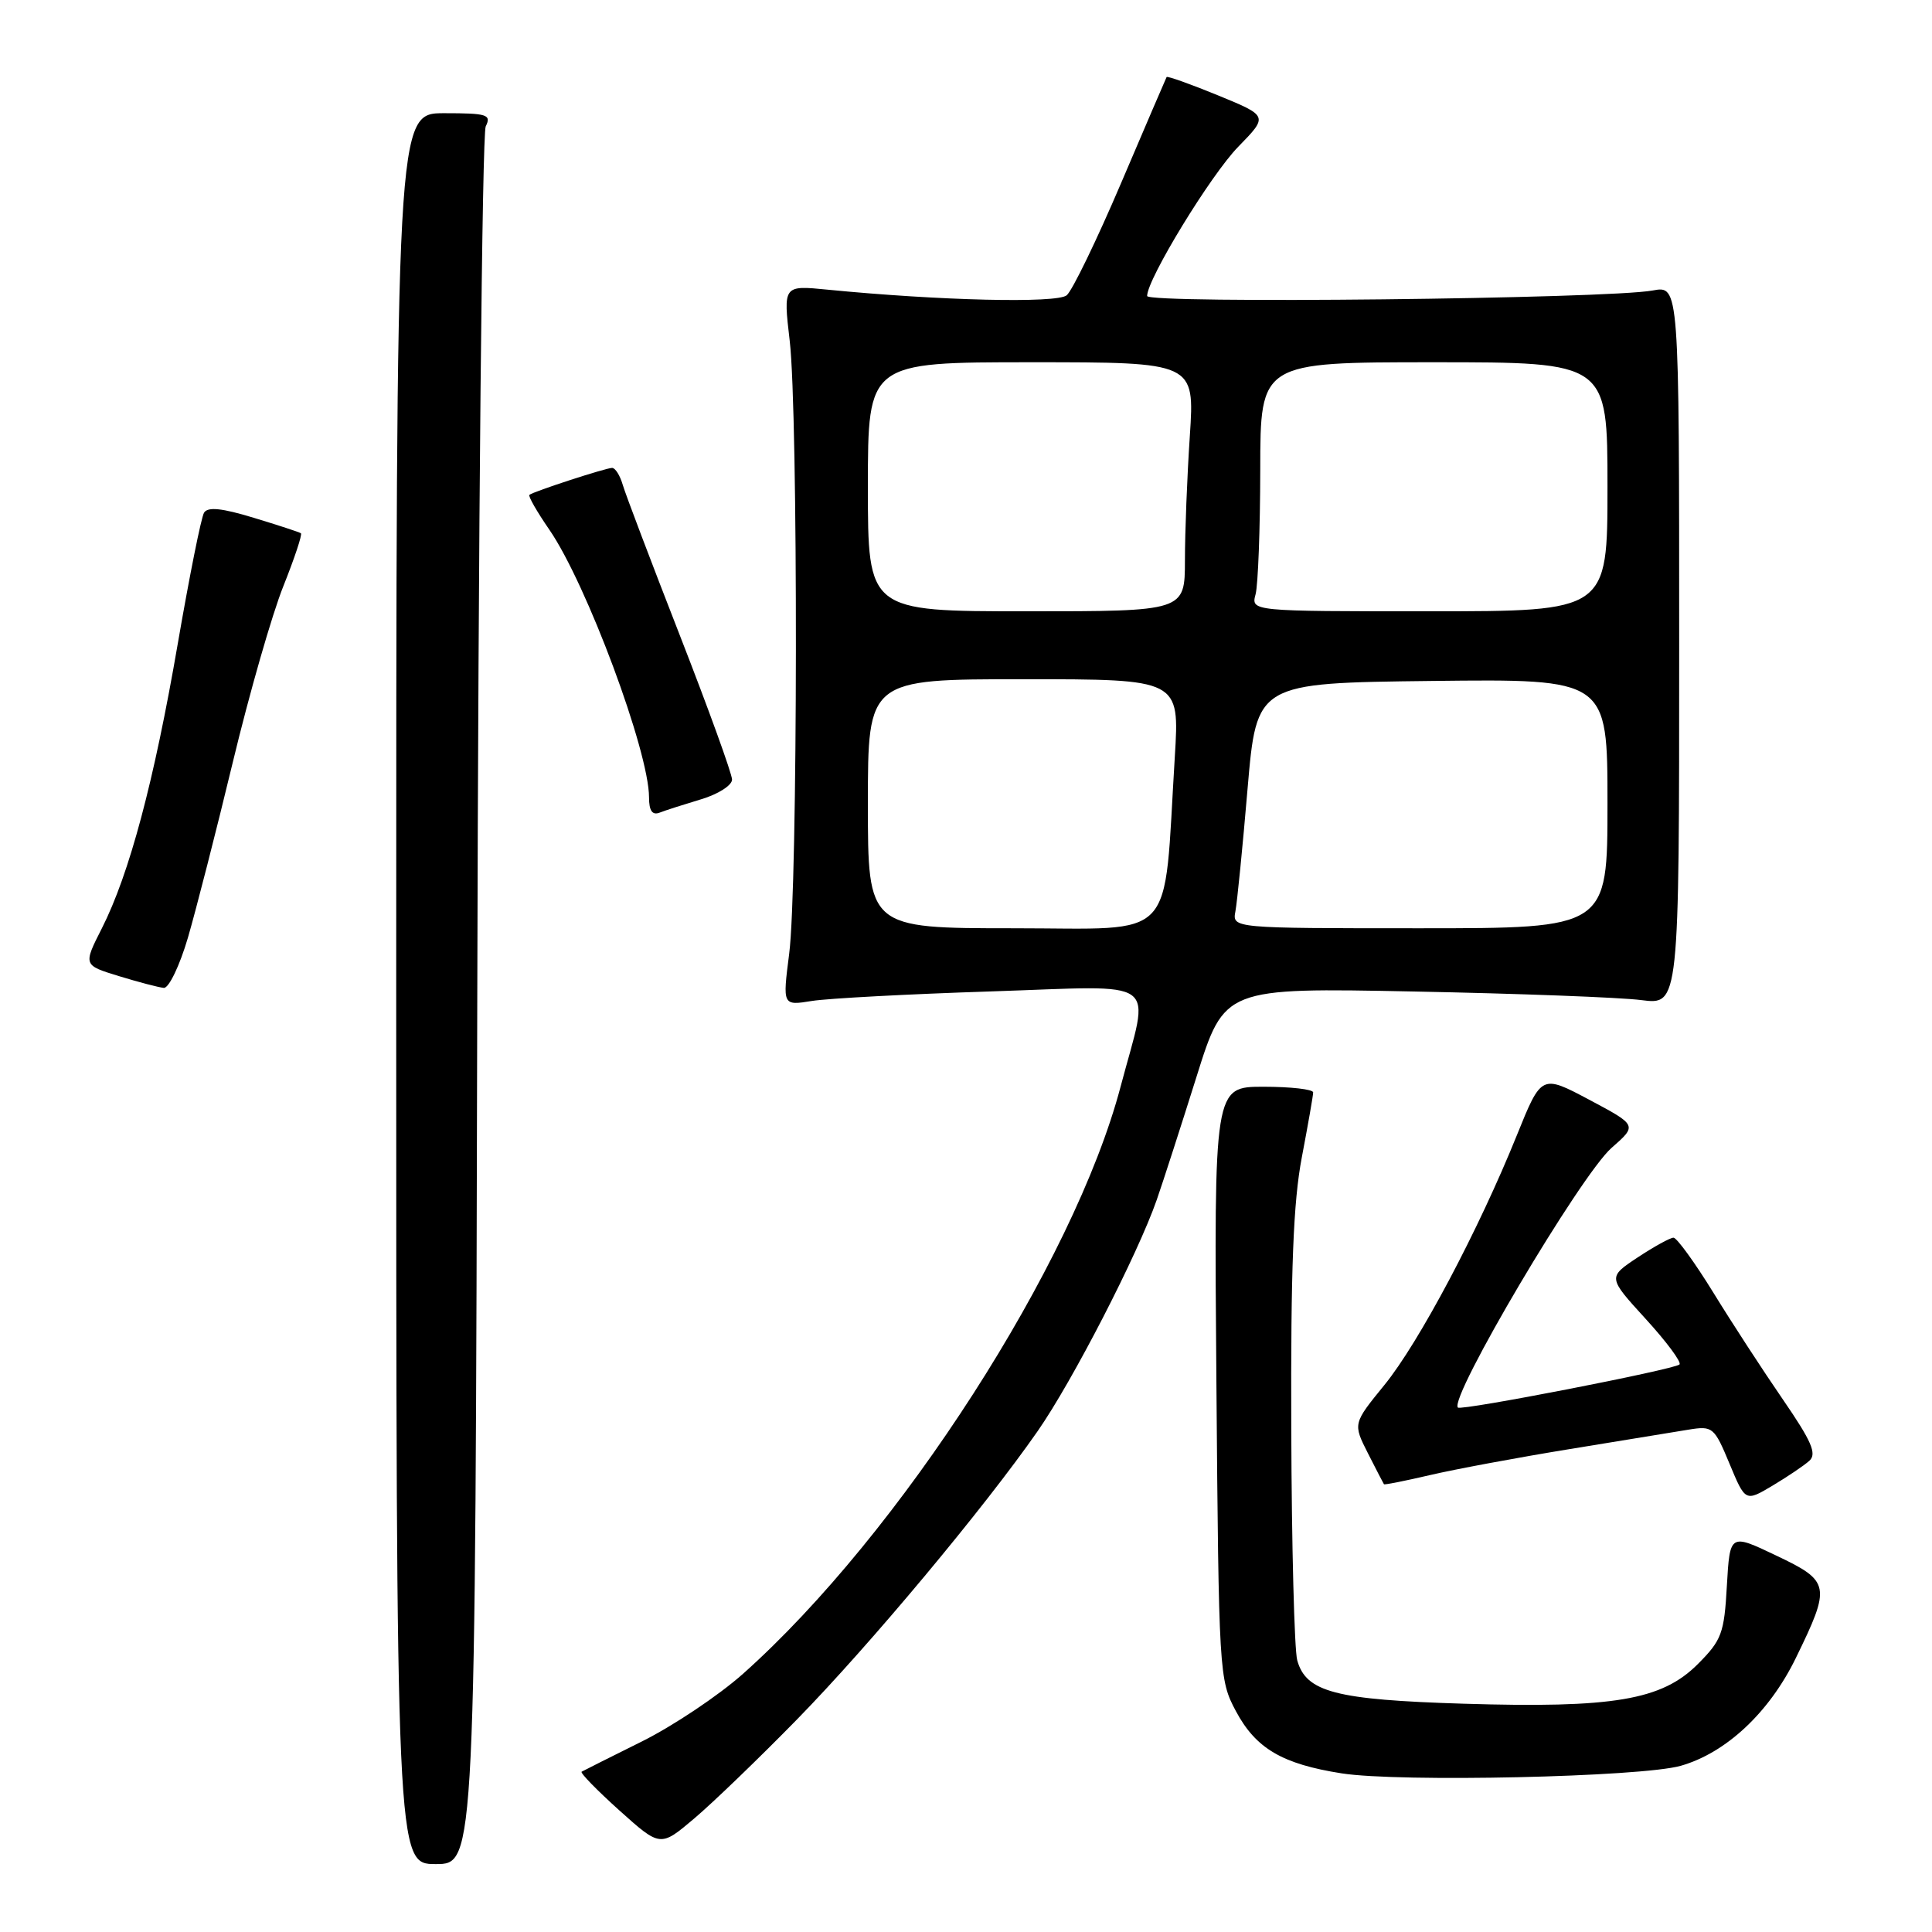 <?xml version="1.0" encoding="UTF-8" standalone="no"?>
<!DOCTYPE svg PUBLIC "-//W3C//DTD SVG 1.1//EN" "http://www.w3.org/Graphics/SVG/1.1/DTD/svg11.dtd" >
<svg xmlns="http://www.w3.org/2000/svg" xmlns:xlink="http://www.w3.org/1999/xlink" version="1.1" viewBox="0 0 256 256">
 <g >
 <path fill="currentColor"
d=" M 63.24 132.75 C 63.38 69.91 63.89 17.71 64.36 16.75 C 65.13 15.18 64.57 15.00 58.86 15.00 C 52.50 15.00 52.50 15.00 52.50 131.00 C 52.50 247.00 52.50 247.00 57.74 247.00 C 62.98 247.00 62.98 247.00 63.24 132.75 Z  M 105.62 227.82 C 115.29 217.93 130.39 199.84 137.49 189.64 C 142.13 182.98 150.75 166.22 153.27 159.00 C 154.13 156.53 156.50 149.18 158.54 142.69 C 162.24 130.88 162.24 130.88 187.37 131.38 C 201.19 131.65 214.75 132.16 217.50 132.52 C 222.50 133.16 222.50 133.16 222.50 85.50 C 222.50 37.84 222.50 37.84 219.00 38.49 C 213.07 39.60 152.00 40.27 152.00 39.22 C 152.00 36.98 160.44 23.16 164.08 19.44 C 168.05 15.37 168.05 15.37 161.40 12.64 C 157.74 11.14 154.68 10.05 154.58 10.21 C 154.49 10.37 151.78 16.69 148.55 24.26 C 145.32 31.83 142.08 38.52 141.34 39.13 C 140.04 40.21 124.49 39.84 109.64 38.38 C 103.78 37.80 103.78 37.80 104.64 45.15 C 105.77 54.77 105.72 117.52 104.57 126.38 C 103.69 133.26 103.69 133.26 107.59 132.63 C 109.74 132.29 120.39 131.72 131.25 131.37 C 154.26 130.62 152.38 129.25 148.48 144.00 C 142.30 167.39 119.22 203.28 98.44 221.80 C 95.21 224.67 89.18 228.70 85.04 230.76 C 80.89 232.82 77.31 234.62 77.07 234.76 C 76.84 234.90 79.09 237.21 82.07 239.89 C 87.50 244.76 87.50 244.76 92.00 240.95 C 94.47 238.86 100.60 232.95 105.62 227.82 Z  M 222.70 233.98 C 228.71 232.27 234.43 226.92 237.95 219.71 C 242.64 210.10 242.53 209.53 235.36 206.12 C 229.22 203.19 229.22 203.19 228.82 210.11 C 228.47 216.44 228.13 217.33 224.96 220.51 C 220.19 225.28 213.77 226.36 193.92 225.75 C 176.96 225.23 173.06 224.21 171.89 220.00 C 171.51 218.62 171.15 204.83 171.10 189.34 C 171.02 168.11 171.37 159.25 172.50 153.34 C 173.32 149.03 174.00 145.16 174.00 144.75 C 174.00 144.34 171.04 144.00 167.43 144.00 C 160.86 144.00 160.86 144.00 161.18 183.25 C 161.49 221.78 161.54 222.58 163.76 226.73 C 166.41 231.69 169.90 233.74 177.78 234.98 C 185.46 236.18 217.44 235.47 222.70 233.98 Z  M 239.76 193.55 C 240.77 192.64 240.03 190.95 236.25 185.45 C 233.62 181.63 229.46 175.24 227.01 171.25 C 224.55 167.26 222.18 164.00 221.75 164.00 C 221.31 164.00 219.17 165.18 216.99 166.62 C 213.03 169.25 213.03 169.25 218.05 174.75 C 220.82 177.78 222.84 180.50 222.54 180.80 C 221.88 181.46 193.63 186.96 193.18 186.51 C 191.94 185.28 209.43 155.71 213.54 152.10 C 216.95 149.11 216.95 149.11 210.60 145.73 C 204.25 142.36 204.25 142.36 200.99 150.43 C 195.92 163.00 188.02 177.90 183.44 183.52 C 179.27 188.64 179.27 188.64 181.26 192.57 C 182.36 194.73 183.31 196.58 183.38 196.67 C 183.46 196.77 186.21 196.22 189.51 195.45 C 192.80 194.68 201.12 193.13 208.00 192.01 C 214.88 190.88 221.98 189.73 223.78 189.43 C 226.94 188.92 227.15 189.10 229.17 193.95 C 231.27 199.00 231.27 199.00 234.88 196.85 C 236.87 195.66 239.07 194.18 239.76 193.55 Z  M 24.90 124.25 C 25.98 120.54 28.67 110.05 30.86 100.95 C 33.05 91.85 36.06 81.37 37.55 77.66 C 39.03 73.95 40.08 70.80 39.87 70.66 C 39.67 70.51 36.85 69.59 33.62 68.61 C 29.42 67.33 27.54 67.13 27.04 67.93 C 26.66 68.54 25.10 76.35 23.56 85.27 C 20.41 103.57 17.14 115.81 13.50 123.00 C 11.02 127.89 11.02 127.89 15.76 129.34 C 18.37 130.14 21.04 130.84 21.71 130.90 C 22.37 130.95 23.81 127.96 24.90 124.25 Z  M 92.90 105.91 C 95.15 105.24 97.00 104.06 97.00 103.30 C 97.00 102.54 93.89 93.95 90.09 84.21 C 86.29 74.47 82.88 65.49 82.52 64.25 C 82.16 63.01 81.53 62.00 81.11 62.00 C 80.28 62.00 70.70 65.12 70.15 65.57 C 69.96 65.73 71.15 67.81 72.80 70.20 C 77.73 77.37 86.00 99.58 86.00 105.66 C 86.00 107.43 86.43 108.05 87.40 107.68 C 88.16 107.38 90.64 106.59 92.90 105.91 Z  M 115.00 106.50 C 115.00 90.00 115.00 90.00 135.65 90.00 C 156.30 90.00 156.30 90.00 155.67 100.25 C 154.13 125.21 156.20 123.00 134.36 123.00 C 115.00 123.00 115.00 123.00 115.00 106.50 Z  M 163.70 120.75 C 163.93 119.51 164.66 112.20 165.31 104.50 C 166.51 90.50 166.51 90.50 189.75 90.23 C 213.00 89.96 213.00 89.96 213.00 106.48 C 213.00 123.00 213.00 123.00 188.14 123.00 C 163.28 123.00 163.28 123.00 163.70 120.75 Z  M 115.00 64.50 C 115.00 48.00 115.00 48.00 136.65 48.00 C 158.30 48.00 158.30 48.00 157.66 57.75 C 157.30 63.11 157.01 70.54 157.01 74.25 C 157.00 81.00 157.00 81.00 136.00 81.00 C 115.00 81.00 115.00 81.00 115.00 64.50 Z  M 166.37 78.75 C 166.70 77.51 166.98 70.09 166.99 62.25 C 167.00 48.00 167.00 48.00 190.00 48.00 C 213.00 48.00 213.00 48.00 213.00 64.50 C 213.00 81.00 213.00 81.00 189.38 81.00 C 165.77 81.00 165.77 81.00 166.37 78.75 Z "/>
</g>
</svg>